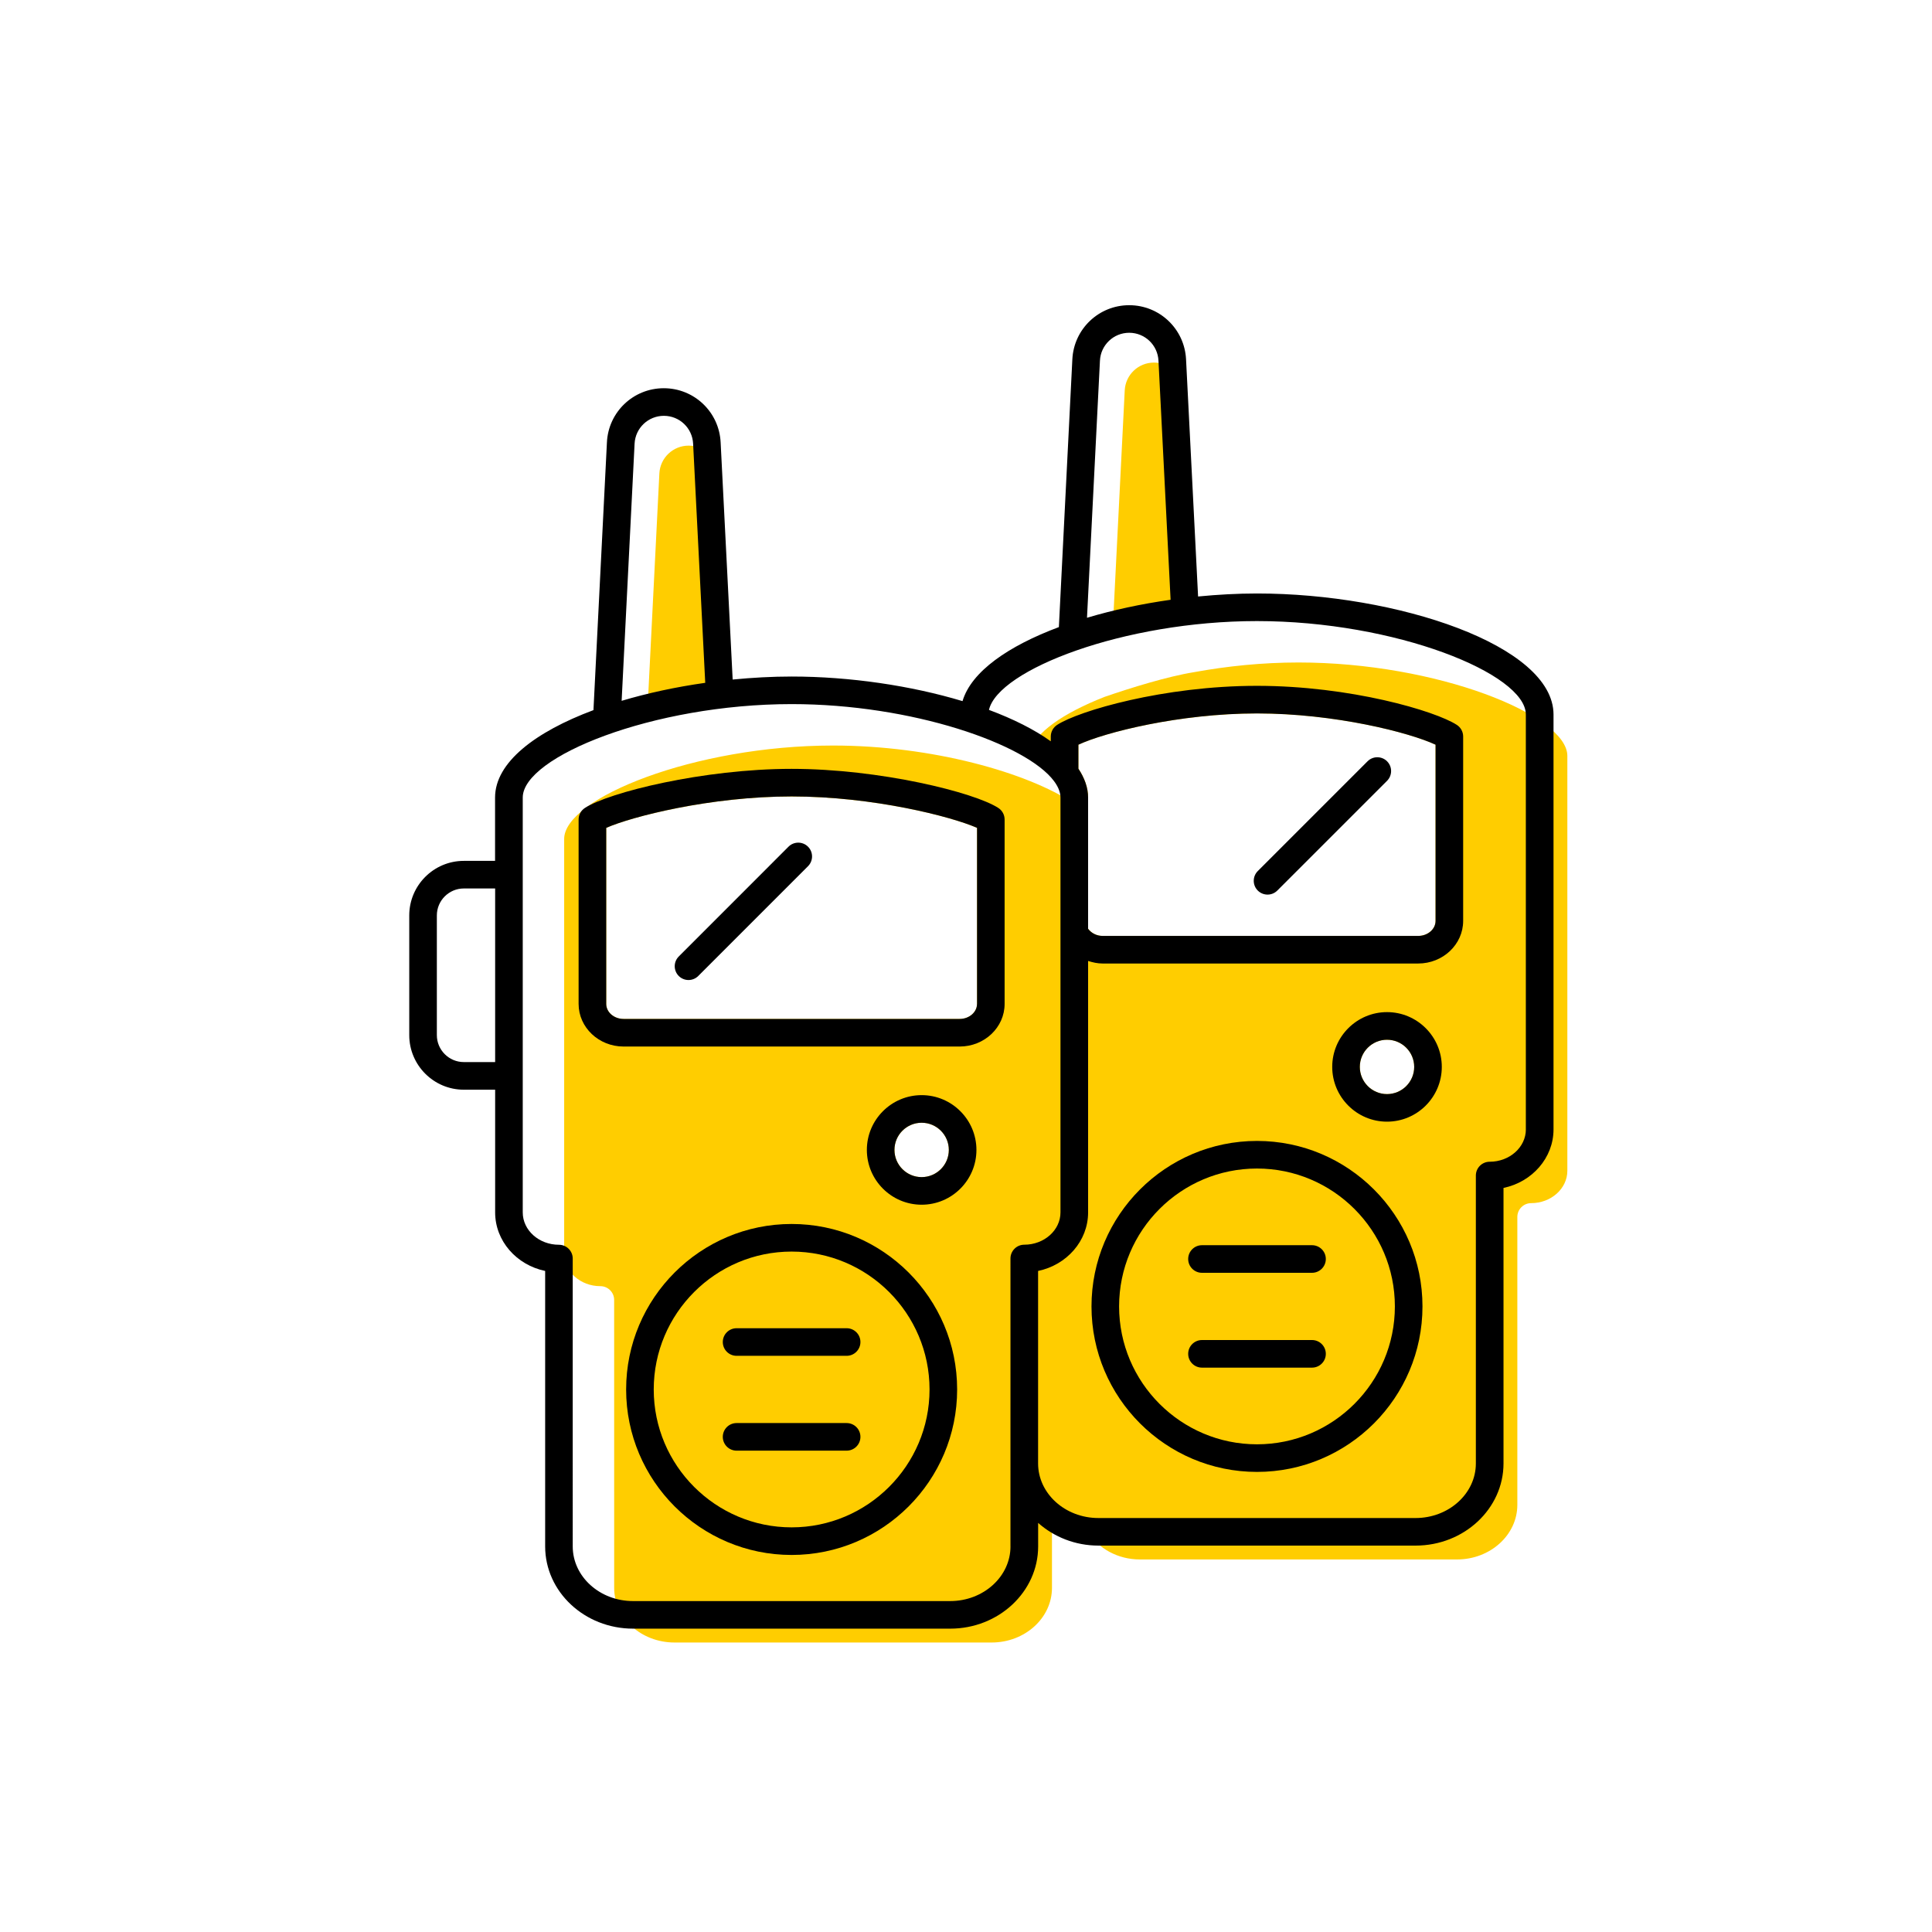 <?xml version="1.0" encoding="utf-8"?> <!-- Generator: Adobe Illustrator 27.7.0, SVG Export Plug-In . SVG Version: 6.00 Build 0) --> <svg width="70" height="70" version="1.1" xmlns="http://www.w3.org/2000/svg" xmlns:xlink="http://www.w3.org/1999/xlink" x="0px" y="0px" viewBox="-10 -10 70 70" style="enable-background:new 0 0 50 50;" xml:space="preserve"><rect x="-10" y="-10" width="70" height="70" fill="white"/> <style type="text/css"> .st0{fill:#FFCD00;} .st1{display:none;} .st2{display:inline;fill:none;stroke:#EA008A;stroke-width:0.2;stroke-miterlimit:10;} .st3{font-family:'Roboto-Regular';} .st4{font-size:6px;} </style> <g id="Color"> <path class="st0" d="M16.433,15.477l-0.422-8.318c-0.027-0.568-0.493-1.013-1.06-1.013s-1.034,0.444-1.061,1.011 l-0.446,8.88C14.381,15.794,15.431,15.584,16.433,15.477z" stroke-width="0"/> <g> <path class="st0" d="M33.292,12.43l-0.42-8.279c-0.027-0.569-0.493-1.014-1.061-1.014s-1.034,0.444-1.06,1.012 l-0.447,8.887C31.209,12.792,32.286,12.555,33.292,12.43z" stroke-width="0"/> <path class="st0" d="M30.029,15.246c-1.52,0.594-2.545,1.316-2.695,1.975l0.937,0.459l0.613,0.829v0.585 c-1.661-1.1-5.102-2.082-8.701-2.082c-5.018,0-9.742,1.907-9.742,3.385v15.031c0,0.646,0.588,1.172,1.311,1.172 c0.276,0,0.5,0.224,0.5,0.5l0.001,10.431c0,1.092,0.98,1.98,2.185,1.98h11.492c1.205,0,2.185-0.888,2.185-1.98 v-3.162l1.145,1.145h0.16c0.379,0.588,1.076,0.988,1.88,0.988h11.491c1.205,0,2.185-0.888,2.185-1.978V34.092 c0-0.276,0.224-0.5,0.5-0.5c0.723,0,1.312-0.526,1.312-1.173V17.388c0-1.478-4.724-3.385-9.742-3.385 c-1.31,0-2.595,0.133-3.784,0.351C32.309,14.507,30.972,14.921,30.029,15.246z M23.393,32.649 c-0.543,0-0.985-0.442-0.985-0.985s0.442-0.985,0.985-0.985c0.543,0,0.985,0.442,0.985,0.985 S23.936,32.649,23.393,32.649z M25.399,26.374c0,0.3-0.283,0.544-0.63,0.544H12.595 c-0.348,0-0.63-0.244-0.63-0.544v-6.379c0.926-0.408,3.764-1.138,6.718-1.138c2.955,0,5.792,0.73,6.717,1.138 V26.374z M40.254,29.641c-0.543,0-0.985-0.442-0.985-0.985s0.442-0.984,0.985-0.984s0.985,0.441,0.985,0.984 S40.797,29.641,40.254,29.641z M42.013,23.365c0,0.3-0.283,0.544-0.63,0.544H29.951 c-0.216,0-0.412-0.101-0.527-0.259v-4.754c0-0.364-0.131-0.712-0.351-1.046v-0.869 c0.951-0.444,3.655-1.133,6.47-1.133c2.814,0,5.519,0.689,6.47,1.133V23.365z" stroke-width="0"/> </g> </g> <g id="ICONS_00000031165542127692736420000002692518830807990202_"> <g> <path d="M23.393,29.679c-1.094,0-1.985,0.891-1.985,1.985s0.891,1.985,1.985,1.985 c1.095,0,1.985-0.891,1.985-1.985S24.487,29.679,23.393,29.679z M23.393,32.649c-0.543,0-0.985-0.442-0.985-0.985 s0.442-0.985,0.985-0.985c0.543,0,0.985,0.442,0.985,0.985S23.936,32.649,23.393,32.649z" stroke-width="0"/> <path d="M18.682,34.347c-3.306,0-5.996,2.689-5.996,5.996s2.69,5.996,5.996,5.996 c3.307,0,5.997-2.689,5.997-5.996S21.988,34.347,18.682,34.347z M18.682,45.339c-2.755,0-4.996-2.241-4.996-4.996 s2.241-4.996,4.996-4.996s4.997,2.241,4.997,4.996S21.436,45.339,18.682,45.339z" stroke-width="0"/> <path d="M20.675,41.56H16.688c-0.276,0-0.5,0.224-0.5,0.5s0.224,0.5,0.5,0.5h3.987c0.276,0,0.5-0.224,0.5-0.5 S20.952,41.56,20.675,41.56z" stroke-width="0"/> <path d="M20.675,38.124H16.688c-0.276,0-0.5,0.224-0.5,0.5s0.224,0.5,0.5,0.5h3.987c0.276,0,0.5-0.224,0.5-0.5 S20.952,38.124,20.675,38.124z" stroke-width="0"/> <path d="M18.682,17.857c-3.2,0-6.628,0.854-7.491,1.417c-0.142,0.093-0.227,0.25-0.227,0.419v6.681 c0,0.852,0.731,1.544,1.63,1.544H24.769c0.899,0,1.63-0.692,1.63-1.544v-6.681c0-0.169-0.085-0.326-0.226-0.418 C25.311,18.711,21.883,17.857,18.682,17.857z M25.399,26.374c0,0.3-0.283,0.544-0.63,0.544H12.595 c-0.348,0-0.63-0.244-0.63-0.544v-6.379c0.926-0.408,3.764-1.138,6.718-1.138c2.955,0,5.792,0.73,6.717,1.138 V26.374z" stroke-width="0"/> <path d="M40.254,26.671c-1.094,0-1.985,0.891-1.985,1.984c0,1.095,0.891,1.985,1.985,1.985 s1.985-0.891,1.985-1.985C42.239,27.561,41.348,26.671,40.254,26.671z M40.254,29.641 c-0.543,0-0.985-0.442-0.985-0.985s0.442-0.984,0.985-0.984s0.985,0.441,0.985,0.984S40.797,29.641,40.254,29.641 z" stroke-width="0"/> <path d="M35.543,31.338c-3.306,0-5.996,2.689-5.996,5.996s2.69,5.996,5.996,5.996s5.996-2.689,5.996-5.996 S38.849,31.338,35.543,31.338z M35.543,42.33c-2.755,0-4.996-2.241-4.996-4.996s2.241-4.996,4.996-4.996 s4.996,2.241,4.996,4.996S38.298,42.33,35.543,42.33z" stroke-width="0"/> <path d="M35.543,11.503c-0.706,0-1.422,0.04-2.134,0.109l-0.436-8.589c-0.052-1.102-0.957-1.965-2.06-1.965 c-1.103,0-2.007,0.863-2.06,1.963l-0.488,9.7c-1.83,0.683-3.174,1.612-3.491,2.682 c-1.868-0.562-4.081-0.891-6.194-0.891c-0.706,0-1.422,0.04-2.134,0.109l-0.436-8.591 c-0.052-1.102-0.957-1.964-2.06-1.964c-1.103,0-2.008,0.862-2.06,1.962l-0.488,9.701 c-2.102,0.785-3.565,1.893-3.565,3.167v2.295H6.805c-1.09,0-1.977,0.887-1.977,1.977v4.337 c0,1.09,0.887,1.977,1.977,1.977h1.135v4.446c0,1.036,0.776,1.905,1.812,2.121v9.981 c0,1.643,1.429,2.979,3.185,2.979h11.492c1.756,0,3.185-1.337,3.185-2.979v-0.852 c0.571,0.506,1.338,0.822,2.185,0.822h11.491c1.756,0,3.185-1.336,3.185-2.978V33.041 c1.035-0.216,1.812-1.085,1.812-2.122V15.888C46.285,13.378,40.614,11.503,35.543,11.503z M6.805,28.481 c-0.539,0-0.977-0.439-0.977-0.977V23.168c0-0.538,0.438-0.977,0.977-0.977h1.135v6.29H6.805z M29.853,3.069 c0.027-0.567,0.493-1.012,1.06-1.012s1.034,0.444,1.061,1.014l0.439,8.66 c-1.06,0.15-2.087,0.371-3.029,0.652L29.853,3.069z M12.992,6.077c0.027-0.566,0.493-1.011,1.061-1.011 s1.034,0.444,1.06,1.013l0.439,8.661c-1.06,0.15-2.087,0.371-3.029,0.652L12.992,6.077z M26.612,46.03 c0,1.092-0.98,1.98-2.185,1.98H12.936c-1.205,0-2.185-0.888-2.185-1.98L10.751,35.6c0-0.276-0.224-0.5-0.5-0.5 c-0.723,0-1.311-0.525-1.311-1.172V18.896c0-1.478,4.724-3.385,9.742-3.385c4.365,0,8.504,1.443,9.508,2.791 c0.012,0.015,0.02,0.033,0.033,0.046c0.129,0.186,0.2,0.37,0.2,0.547v15.031 c0,0.646-0.588,1.172-1.312,1.172c-0.276,0-0.5,0.224-0.5,0.5V46.03z M29.073,17.851v-0.869 c0.951-0.444,3.655-1.133,6.47-1.133c2.814,0,5.519,0.689,6.47,1.133v6.384c0,0.3-0.283,0.544-0.63,0.544 H29.951c-0.216,0-0.412-0.101-0.527-0.259v-4.754C29.424,18.533,29.293,18.184,29.073,17.851z M45.285,30.919 c0,0.646-0.588,1.173-1.312,1.173c-0.276,0-0.5,0.224-0.5,0.5v10.431c0,1.091-0.98,1.978-2.185,1.978H29.797 c-1.205,0-2.185-0.888-2.185-1.978v-6.974c1.035-0.216,1.812-1.085,1.812-2.121v-9.111 c0.168,0.054,0.343,0.093,0.527,0.093h11.432c0.899,0,1.63-0.692,1.63-1.544v-6.681 c0-0.169-0.085-0.326-0.227-0.419c-0.78-0.509-3.867-1.417-7.244-1.417c-3.377,0-6.464,0.908-7.243,1.417 c-0.141,0.093-0.227,0.25-0.227,0.419v0.174c-0.597-0.428-1.361-0.811-2.24-1.138 c0.331-1.45,4.878-3.218,9.71-3.218c5.018,0,9.742,1.907,9.742,3.385V30.919z" stroke-width="0"/> <path d="M37.537,38.552h-3.987c-0.276,0-0.5,0.224-0.5,0.5s0.224,0.5,0.5,0.5h3.987c0.276,0,0.5-0.224,0.5-0.5 S37.813,38.552,37.537,38.552z" stroke-width="0"/> <path d="M37.537,35.116h-3.987c-0.276,0-0.5,0.224-0.5,0.5s0.224,0.5,0.5,0.5h3.987c0.276,0,0.5-0.224,0.5-0.5 S37.813,35.116,37.537,35.116z" stroke-width="0"/> <path d="M14.593,24.655c-0.195,0.195-0.195,0.512,0,0.707c0.098,0.098,0.226,0.146,0.353,0.146 s0.256-0.049,0.353-0.146l3.977-3.978c0.195-0.195,0.195-0.512,0-0.707s-0.512-0.195-0.707,0L14.593,24.655z" stroke-width="0"/> <path d="M35.926,22.413c0.128,0,0.256-0.049,0.353-0.146l3.977-3.977c0.195-0.195,0.195-0.512,0-0.707 s-0.512-0.195-0.707,0l-3.977,3.977c-0.195,0.195-0.195,0.512,0,0.707C35.67,22.364,35.798,22.413,35.926,22.413z" stroke-width="0" /> </g> </g> <g id="Margin" class="st1"> <rect x="1" y="1" class="st2" /> </g> <g id="Guides" class="st1"> </g> <g id="LABELS"> <g> <g> <g> <g> <g> <g> <g> <g> <g> <g> <g> </g> </g> </g> </g> </g> </g> </g> </g> </g> </g> </g> </g> </svg> 